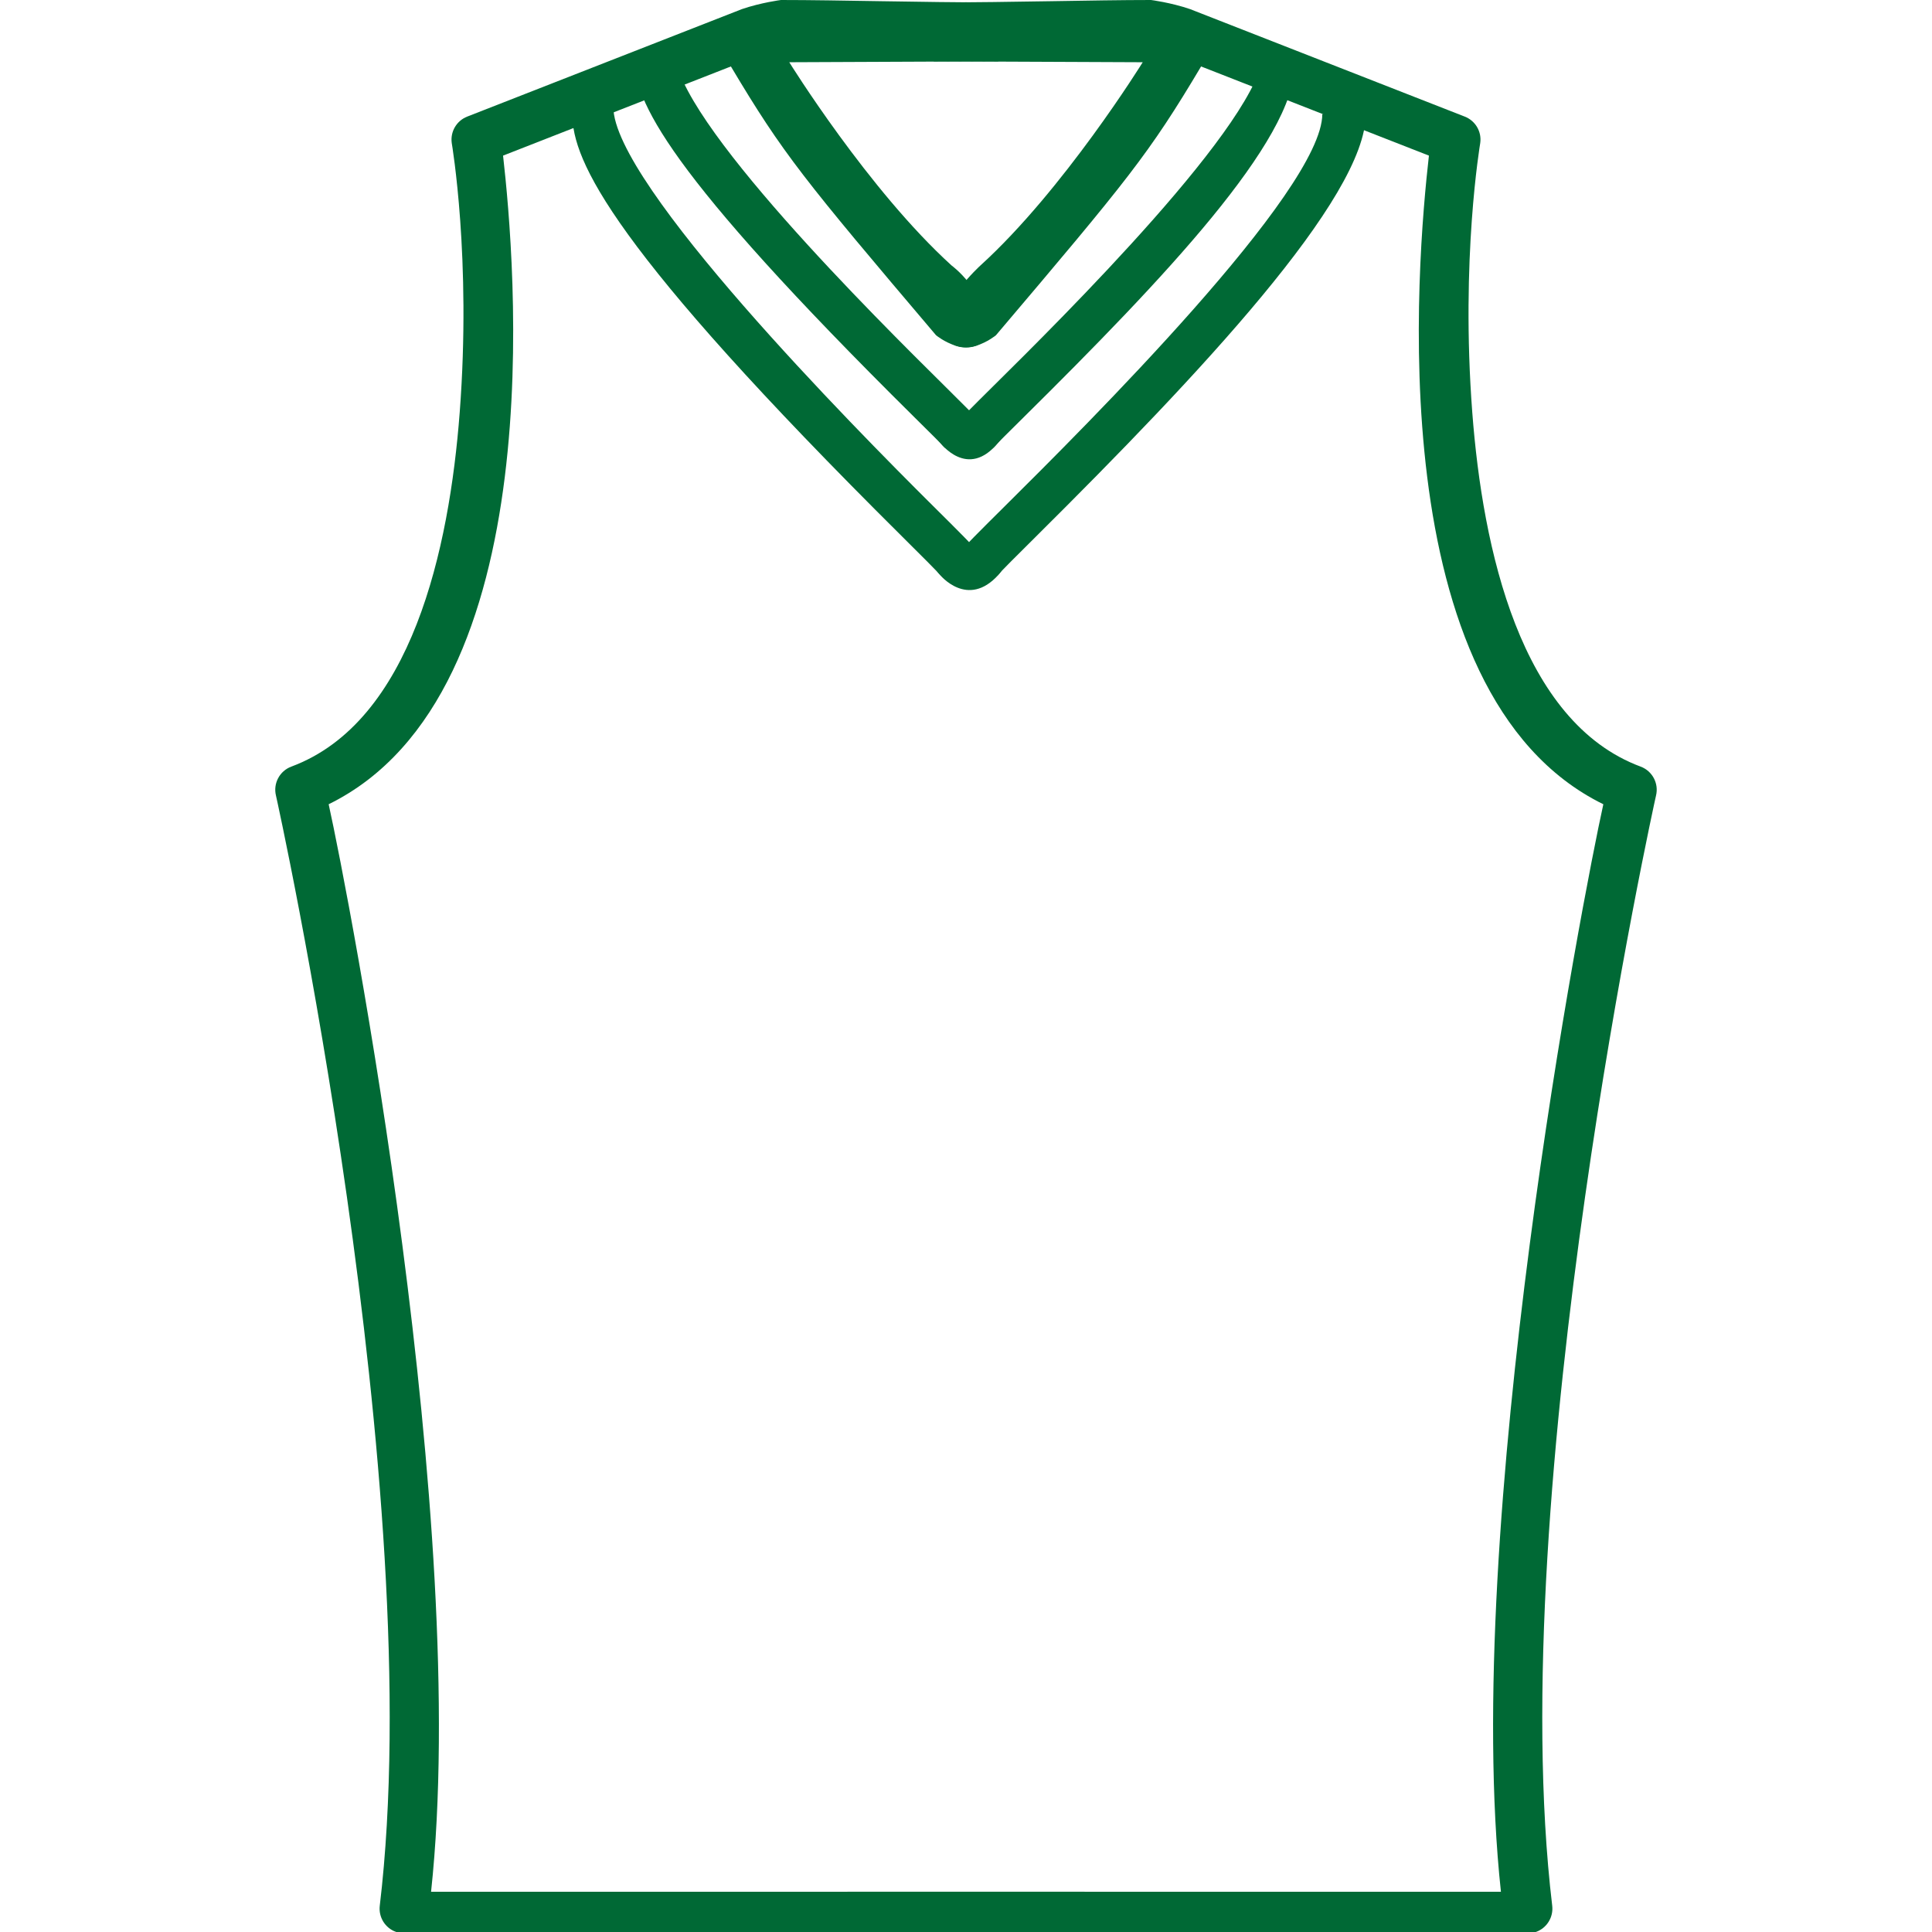 <?xml version="1.0" encoding="utf-8"?>
<!-- Generator: Adobe Illustrator 16.0.0, SVG Export Plug-In . SVG Version: 6.00 Build 0)  -->
<!DOCTYPE svg PUBLIC "-//W3C//DTD SVG 1.1//EN" "http://www.w3.org/Graphics/SVG/1.1/DTD/svg11.dtd">
<svg version="1.1" id="Calque_1" xmlns="http://www.w3.org/2000/svg" xmlns:xlink="http://www.w3.org/1999/xlink" x="0px" y="0px"
	 width="140px" height="140px" viewBox="0 0 140 140" enable-background="new 0 0 140 140" xml:space="preserve">
<g>
	<defs>
		<rect id="SVGID_1_" x="19.948" width="100.104" height="140"/>
	</defs>
	<clipPath id="SVGID_2_">
		<use xlink:href="#SVGID_1_"  overflow="visible"/>
	</clipPath>
	<path clip-path="url(#SVGID_2_)" fill="#006935" d="M71.44,4.448h0.448h0.446V0.175C66.594,0.175,60.81,0,56.594,0
		c0,0-1.427,0.181-2.826,0.658L33.856,8.449c-0.771,0.301-1.234,1.091-1.121,1.911c0.014,0.104,1.428,8.36,0.578,19.516
		c-0.754,9.921-3.485,22.431-12.201,25.675c-0.851,0.316-1.33,1.222-1.113,2.105c0.081,0.325,11.115,50.377,7.521,80.439
		c-0.1,0.837,0.396,1.63,1.192,1.905h49.968l-0.091-2.915h-0.001H31.238h-0.001c2.863-26.602-5.942-72.133-7.421-78.806
		c16.339-8.016,13.482-39.542,12.638-47.003l16.51-6.461c3.783,6.35,5.292,8.194,14.866,19.479c0,0,2.422,1.997,3.902-0.025
		c0.007-0.009,0.018-0.021,0.016-0.032c-0.312-3.22-2.783-4.991-2.783-4.991C62.926,13.766,57.194,4.51,57.194,4.51L71.44,4.448"/>
	<path clip-path="url(#SVGID_2_)" fill="#006935" d="M68.56,4.448L68.56,4.448L82.806,4.51c0,0-5.731,9.256-11.771,14.737
		c0,0-3.125,2.825-2.783,4.991c0.002,0.012,0.007,0.023,0.014,0.032c1.483,2.022,3.903,0.025,3.903,0.025
		c9.574-11.285,11.084-13.13,14.866-19.479l16.51,6.461c-0.844,7.461-3.699,38.987,12.639,47.003
		c-1.479,6.673-10.284,52.204-7.421,78.806h-0.001h-47.35l-0.092,2.915h49.967c0.796-0.275,1.292-1.068,1.192-1.905
		c-3.595-30.062,7.439-80.114,7.521-80.439c0.218-0.884-0.263-1.789-1.113-2.105c-8.716-3.244-11.446-15.754-12.201-25.675
		c-0.848-11.155,0.565-19.411,0.578-19.516c0.115-0.82-0.349-1.61-1.12-1.911L86.232,0.658C84.834,0.181,83.405,0,83.405,0
		c-4.214,0-9.998,0.175-15.741,0.175v4.273h0.447H68.56"/>
	<path clip-path="url(#SVGID_2_)" fill="#006935" d="M69.784,33.197l0.006-1.575l-1.414-0.686c-0.31,0.647-0.09,1.292,0.133,1.567
		c-0.181-0.226-1.192-1.225-2.262-2.282C48.156,12.32,45.953,7.267,45.953,4.175l2.916-0.52c0,4.938,14.748,19.53,19.595,24.325
		c0.768,0.761,1.391,1.378,1.82,1.813c0.744,0.759,1.388,1.414,0.97,2.424L69.784,33.197z"/>
	<path clip-path="url(#SVGID_2_)" fill="#006935" d="M69.512,42.465l-0.042-3.151l0.02,1.575l-1.411-0.683
		c-0.302,0.635-0.095,1.267,0.118,1.538c-0.215-0.273-1.49-1.539-2.839-2.879c-21.048-20.9-23.886-27.197-23.886-30.601l2.973-0.511
		c0,5.57,17.456,23.237,23.133,28.875c0.95,0.942,1.722,1.71,2.254,2.253c0.928,0.949,1.54,1.576,1.131,2.592L69.512,42.465z"/>
	<path clip-path="url(#SVGID_2_)" fill="#006935" d="M70.656,33.197l-1.47-0.979c-0.418-1.01,0.226-1.665,0.972-2.424
		c0.428-0.436,1.05-1.053,1.817-1.813c4.849-4.795,19.596-19.388,19.596-24.325l2.254,1.022c0,5.51-9.479,15.499-19.632,25.544
		c-1.07,1.058-2.08,2.057-2.263,2.282c0.224-0.275,0.443-0.92,0.134-1.567l-1.413,0.677L70.656,33.197z"/>
	<path clip-path="url(#SVGID_2_)" fill="#006935" d="M70.93,42.465l-1.45-0.991c-0.411-1.016,0.203-1.643,1.13-2.592
		c0.533-0.543,1.305-1.311,2.255-2.253c5.677-5.638,22.954-22.794,22.954-28.364h3.151c0,6.064-12.073,18.871-23.885,30.6
		c-1.351,1.341-2.625,2.606-2.84,2.88c0.214-0.271,0.421-0.903,0.117-1.538l-1.411,0.673L70.93,42.465z"/>
	<path clip-path="url(#SVGID_2_)" fill="#006935" d="M68.1,41.64c0,0,2.012,2.515,4.263,0C74.612,39.126,65.795,39.065,68.1,41.64"
		/>
	<path clip-path="url(#SVGID_2_)" fill="#006935" d="M68.1,32.04c0,0,2.012,2.793,4.263,0C74.612,29.247,65.795,29.18,68.1,32.04"/>
	<rect x="67.556" y="39.417" clip-path="url(#SVGID_2_)" fill="#006935" width="5.073" height="1.171"/>
</g>
</svg>
